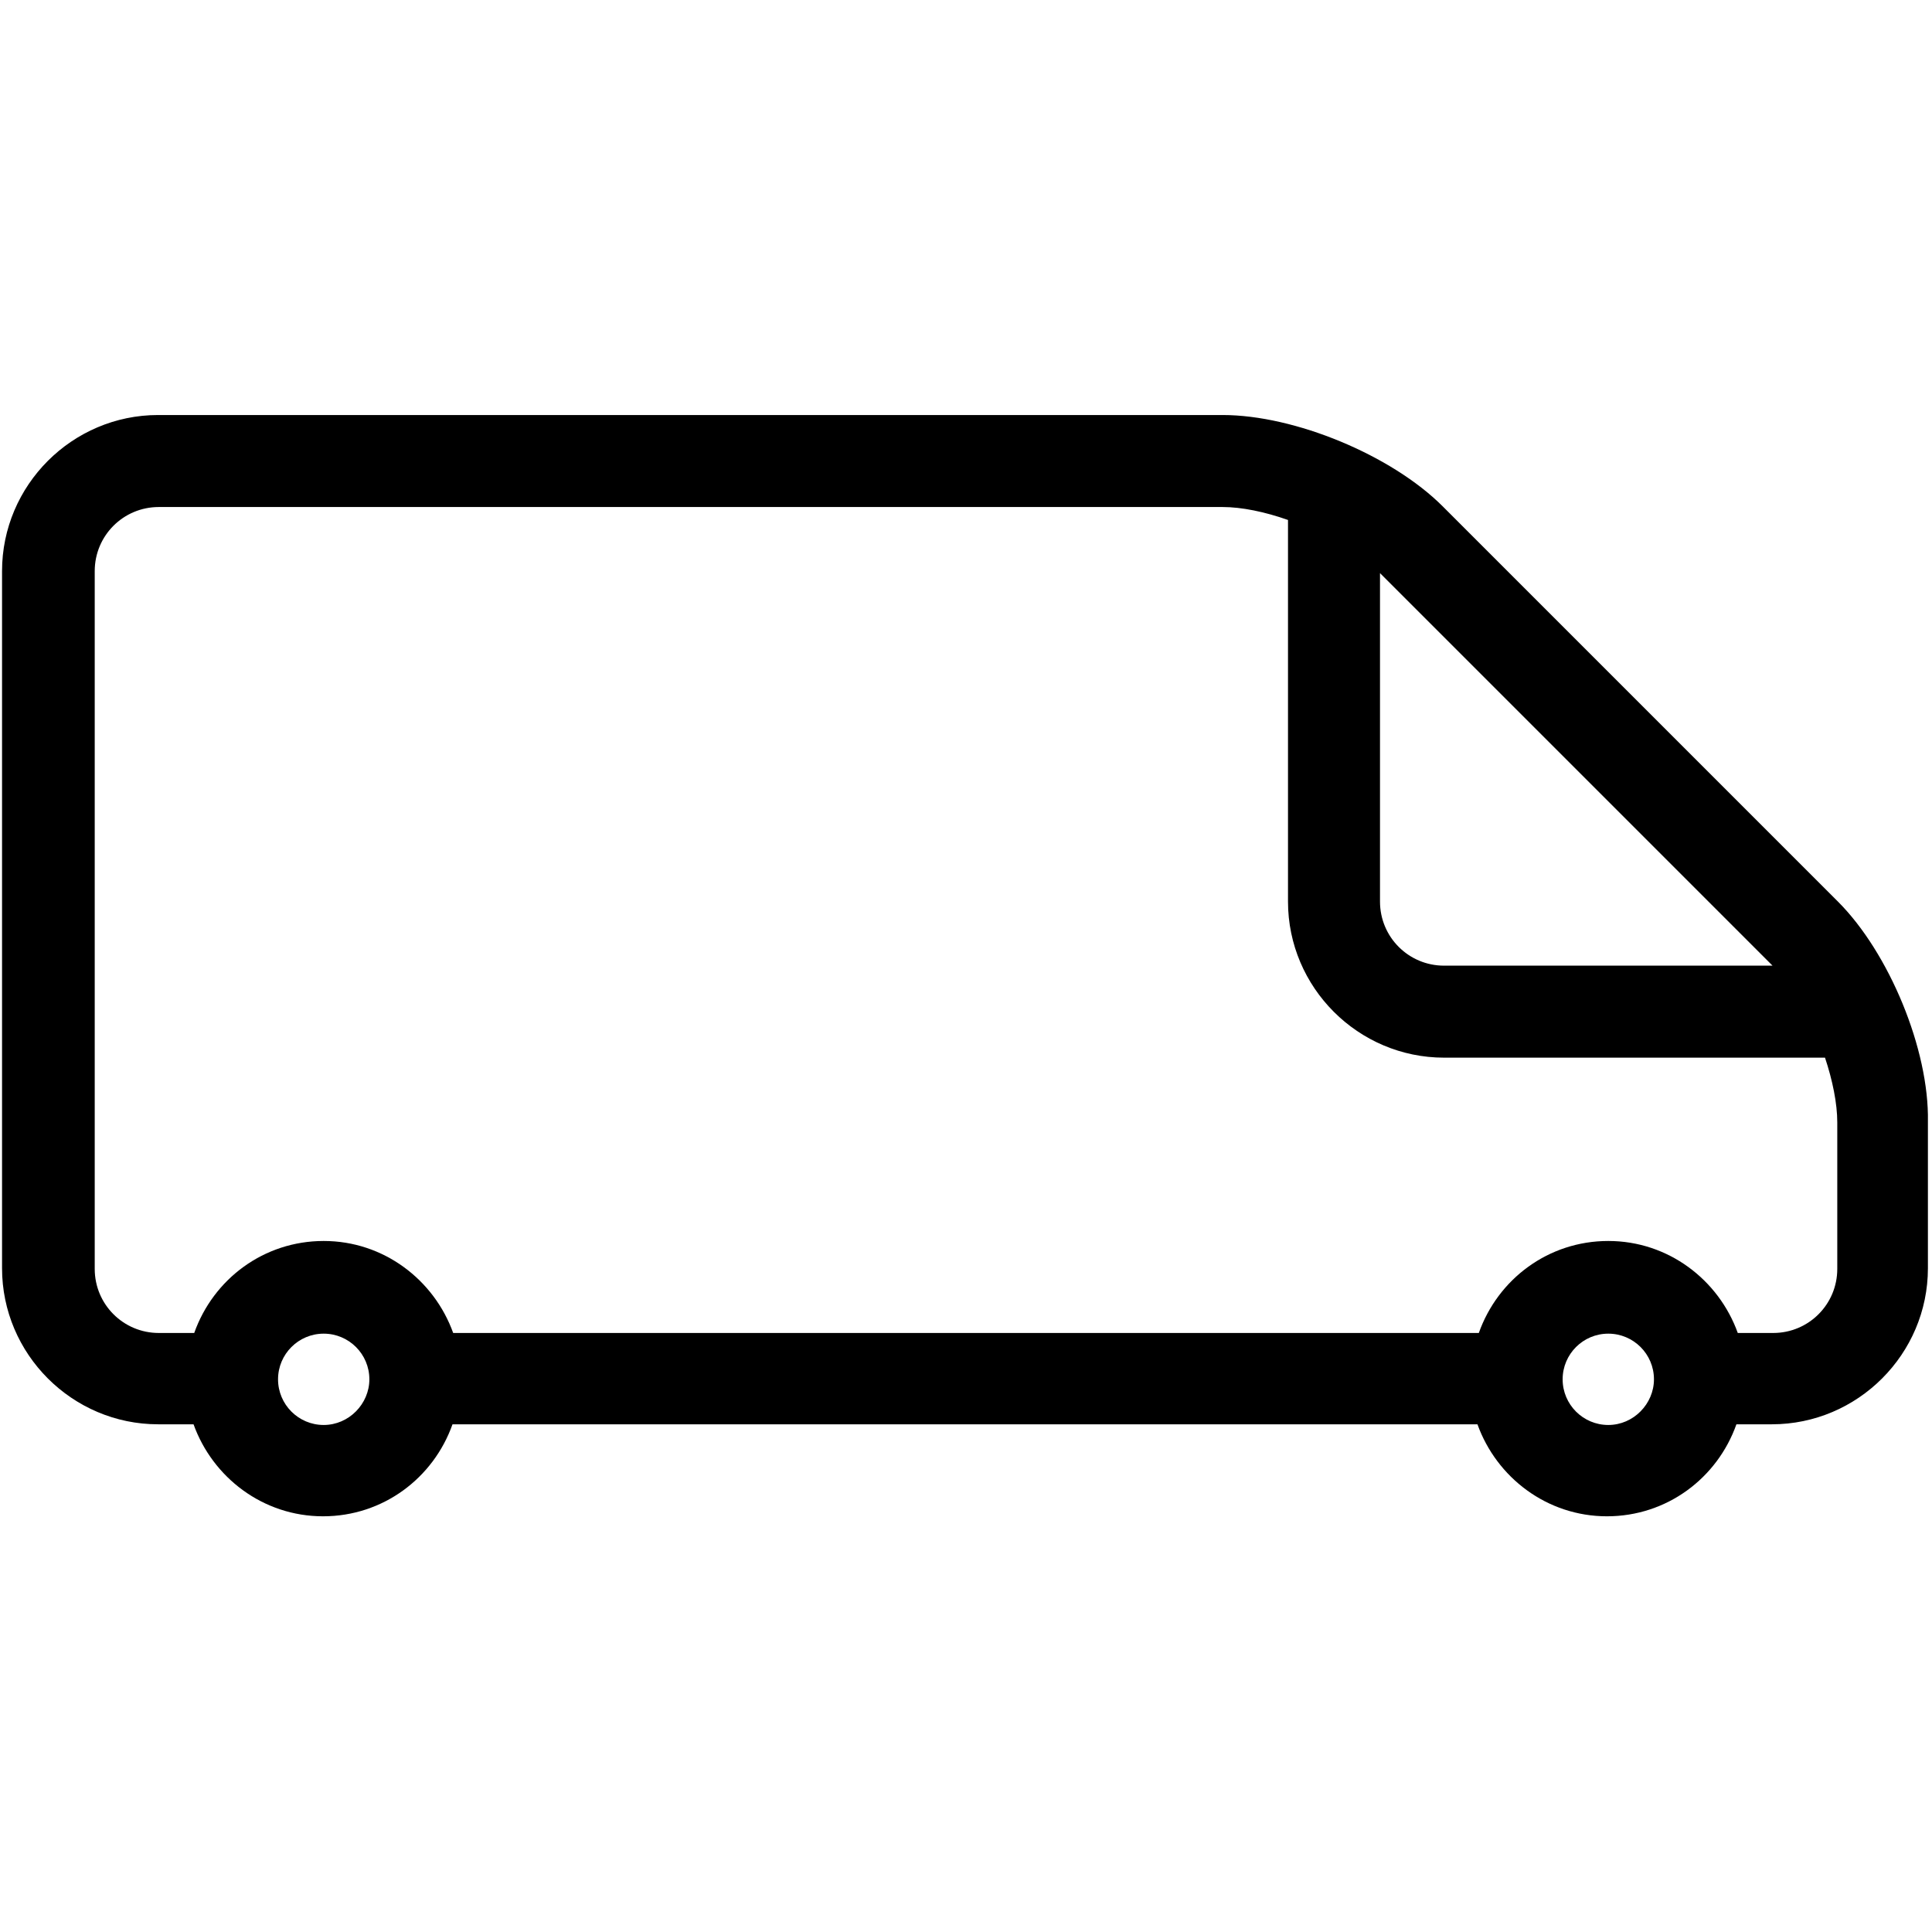 <?xml version="1.0" encoding="UTF-8"?>
<!DOCTYPE svg PUBLIC "-//W3C//DTD SVG 1.1//EN" "http://www.w3.org/Graphics/SVG/1.1/DTD/svg11.dtd">
<svg version="1.1" xmlns="http://www.w3.org/2000/svg" xmlns:xlink="http://www.w3.org/1999/xlink" x="0" y="0" width="283.5" height="283.5" viewBox="0, 0, 283.5, 283.5">
  <g id="Background">
    <rect x="0" y="0" width="283.5" height="283.5" fill="#FFFFFF"/>
  </g>
  <g id="Layer_1">
    <path d="M269.7,132.3 L211.7,74.3 C204.2,66.8 190,60.9 179.4,60.9 L23.2,60.9 C10.6,60.9 0.3,71.2 0.3,83.8 L0.3,186.1 C0.3,198.7 10.6,209 23.2,209 L28.4,209 C31.2,216.8 38.6,222.5 47.4,222.5 C56.2,222.5 63.6,216.9 66.4,209 L216.8,209 C219.6,216.8 227,222.5 235.8,222.5 C244.6,222.5 252,216.9 254.8,209 L260,209 C272.6,209 282.9,198.7 282.9,186.1 L282.9,164.6 C283.1,154 277.2,139.8 269.7,132.3 z M202.5,84.1 L260.1,141.7 L211.9,141.7 C206.7,141.7 202.5,137.5 202.5,132.3 L202.5,84.1 z M47.5,209.1 C43.8,209.1 40.8,206.1 40.8,202.4 C40.8,198.7 43.8,195.7 47.5,195.7 C51.2,195.7 54.2,198.7 54.2,202.4 C54.2,206 51.2,209.1 47.5,209.1 z M236,209.1 C232.3,209.1 229.3,206.1 229.3,202.4 C229.3,198.7 232.3,195.7 236,195.7 C239.7,195.7 242.7,198.7 242.7,202.4 C242.7,206 239.7,209.1 236,209.1 z M269.6,186.2 C269.6,191.4 265.4,195.6 260.2,195.6 L255,195.6 C252.2,187.8 244.8,182.1 236,182.1 C227.2,182.1 219.8,187.7 217,195.6 L66.5,195.6 C63.7,187.8 56.3,182.1 47.5,182.1 C38.7,182.1 31.3,187.7 28.5,195.6 L23.3,195.6 C18.1,195.6 13.9,191.4 13.9,186.2 L13.9,83.8 C13.9,78.6 18.1,74.4 23.3,74.4 L179.4,74.4 C182.2,74.4 185.6,75.1 189,76.3 L189,132.3 C189,144.9 199.3,155.2 211.9,155.2 L267.8,155.2 C268.9,158.5 269.6,161.9 269.6,164.7 L269.6,186.2 z" fill="#000000"/>
  </g>
</svg>
